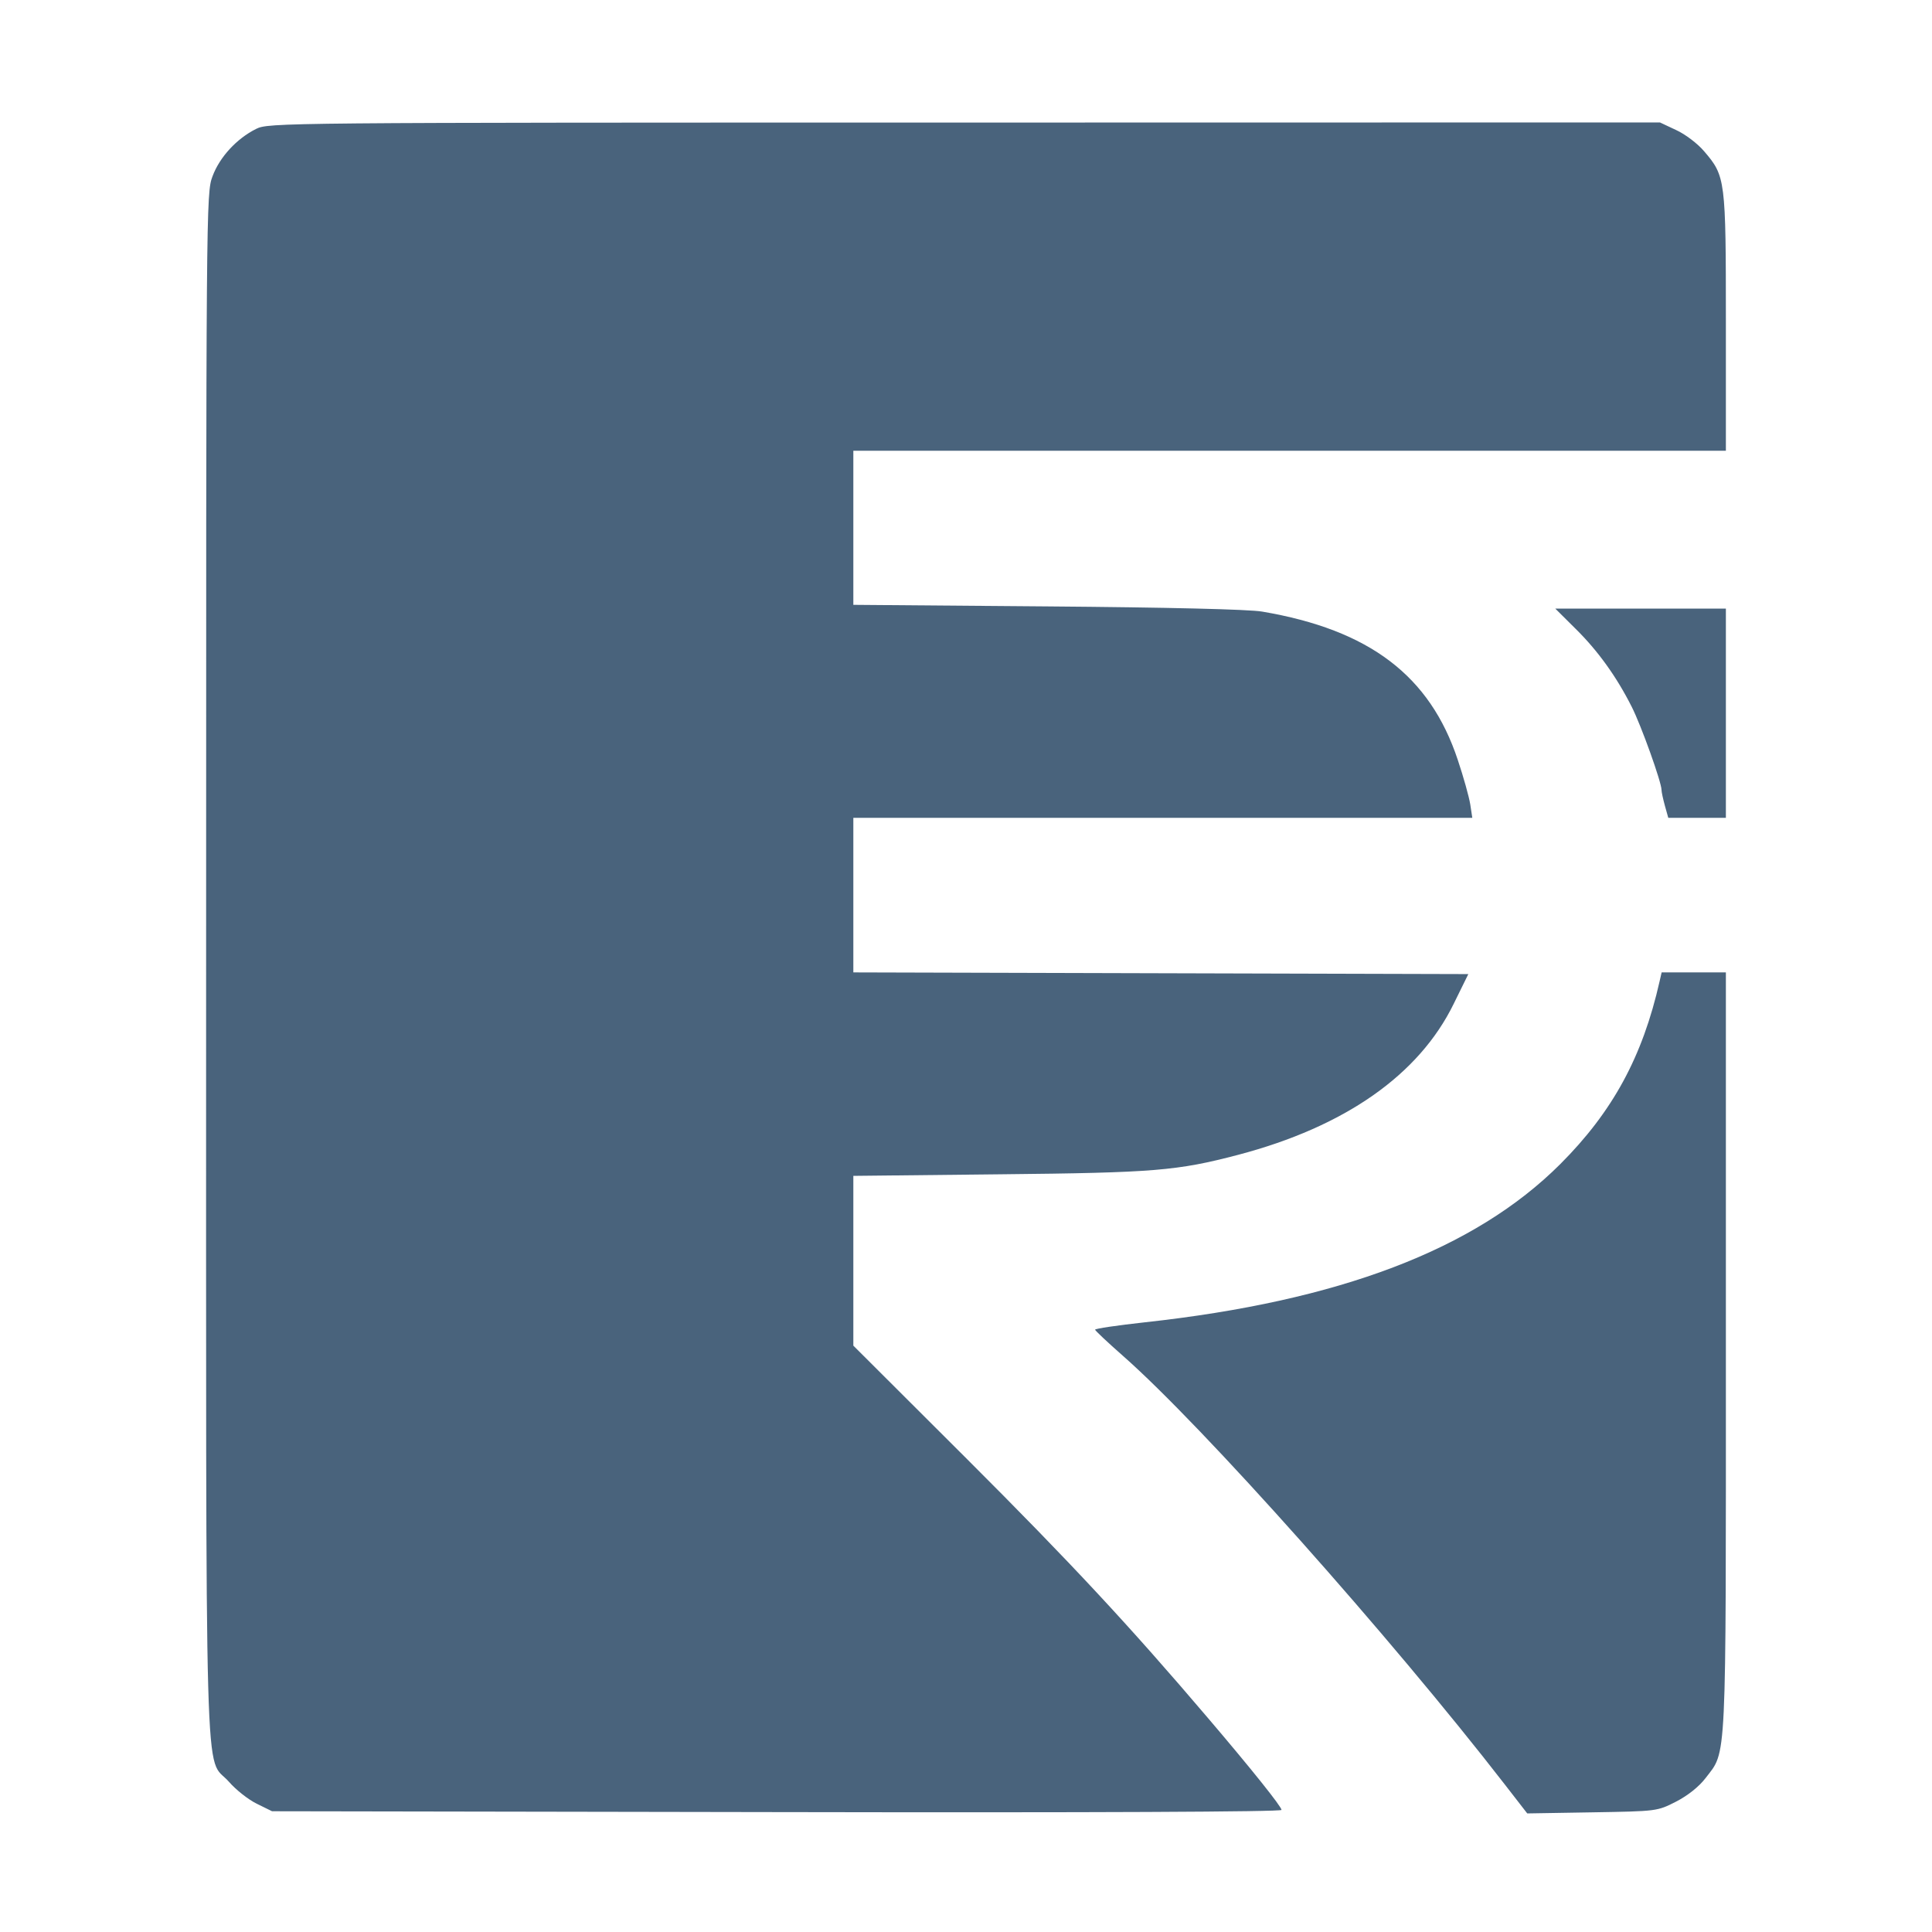 <svg xmlns="http://www.w3.org/2000/svg" fill="#49637C" viewBox="0 0 16 16"><path class="ic_m_manage_subscription" d="M2.120 1.068 C 1.959 1.149,1.819 1.301,1.760 1.460 C 1.707 1.600,1.707 1.674,1.707 7.996 C 1.707 15.129,1.690 14.522,1.896 14.756 C 1.953 14.822,2.057 14.904,2.127 14.938 L 2.253 15.000 6.433 15.007 C 9.057 15.012,10.613 15.005,10.613 14.989 C 10.613 14.962,10.367 14.654,10.003 14.227 C 9.352 13.462,8.865 12.939,8.010 12.085 L 7.067 11.144 7.067 10.441 L 7.067 9.738 8.287 9.725 C 9.562 9.712,9.749 9.696,10.253 9.564 C 11.138 9.331,11.751 8.902,12.039 8.313 L 12.160 8.067 9.613 8.060 L 7.067 8.053 7.067 7.413 L 7.067 6.773 9.630 6.773 L 12.193 6.773 12.176 6.661 C 12.166 6.599,12.120 6.434,12.073 6.294 C 11.842 5.596,11.342 5.216,10.453 5.065 C 10.346 5.046,9.665 5.030,8.673 5.022 L 7.067 5.009 7.067 4.371 L 7.067 3.733 10.680 3.733 L 14.293 3.733 14.293 2.671 C 14.293 1.486,14.290 1.459,14.113 1.253 C 14.060 1.190,13.956 1.111,13.881 1.077 L 13.747 1.014 7.987 1.015 C 2.292 1.015,2.225 1.016,2.120 1.068 M13.048 5.207 C 13.233 5.389,13.388 5.605,13.513 5.853 C 13.592 6.009,13.760 6.478,13.760 6.542 C 13.760 6.559,13.773 6.618,13.788 6.673 L 13.816 6.773 14.055 6.773 L 14.293 6.773 14.293 5.907 L 14.293 5.040 13.586 5.040 L 12.880 5.040 13.048 5.207 M13.744 8.127 C 13.603 8.751,13.356 9.206,12.921 9.641 C 12.213 10.348,11.092 10.775,9.479 10.951 C 9.252 10.976,9.068 11.003,9.069 11.012 C 9.070 11.020,9.173 11.117,9.298 11.227 C 9.955 11.804,11.514 13.554,12.465 14.782 L 12.648 15.018 13.186 15.009 C 13.724 15.000,13.724 15.000,13.881 14.920 C 13.978 14.870,14.071 14.796,14.125 14.725 C 14.301 14.494,14.293 14.664,14.293 11.195 L 14.293 8.053 14.027 8.053 L 13.761 8.053 13.744 8.127 "  stroke="none" fill-rule="evenodd"></path></svg>